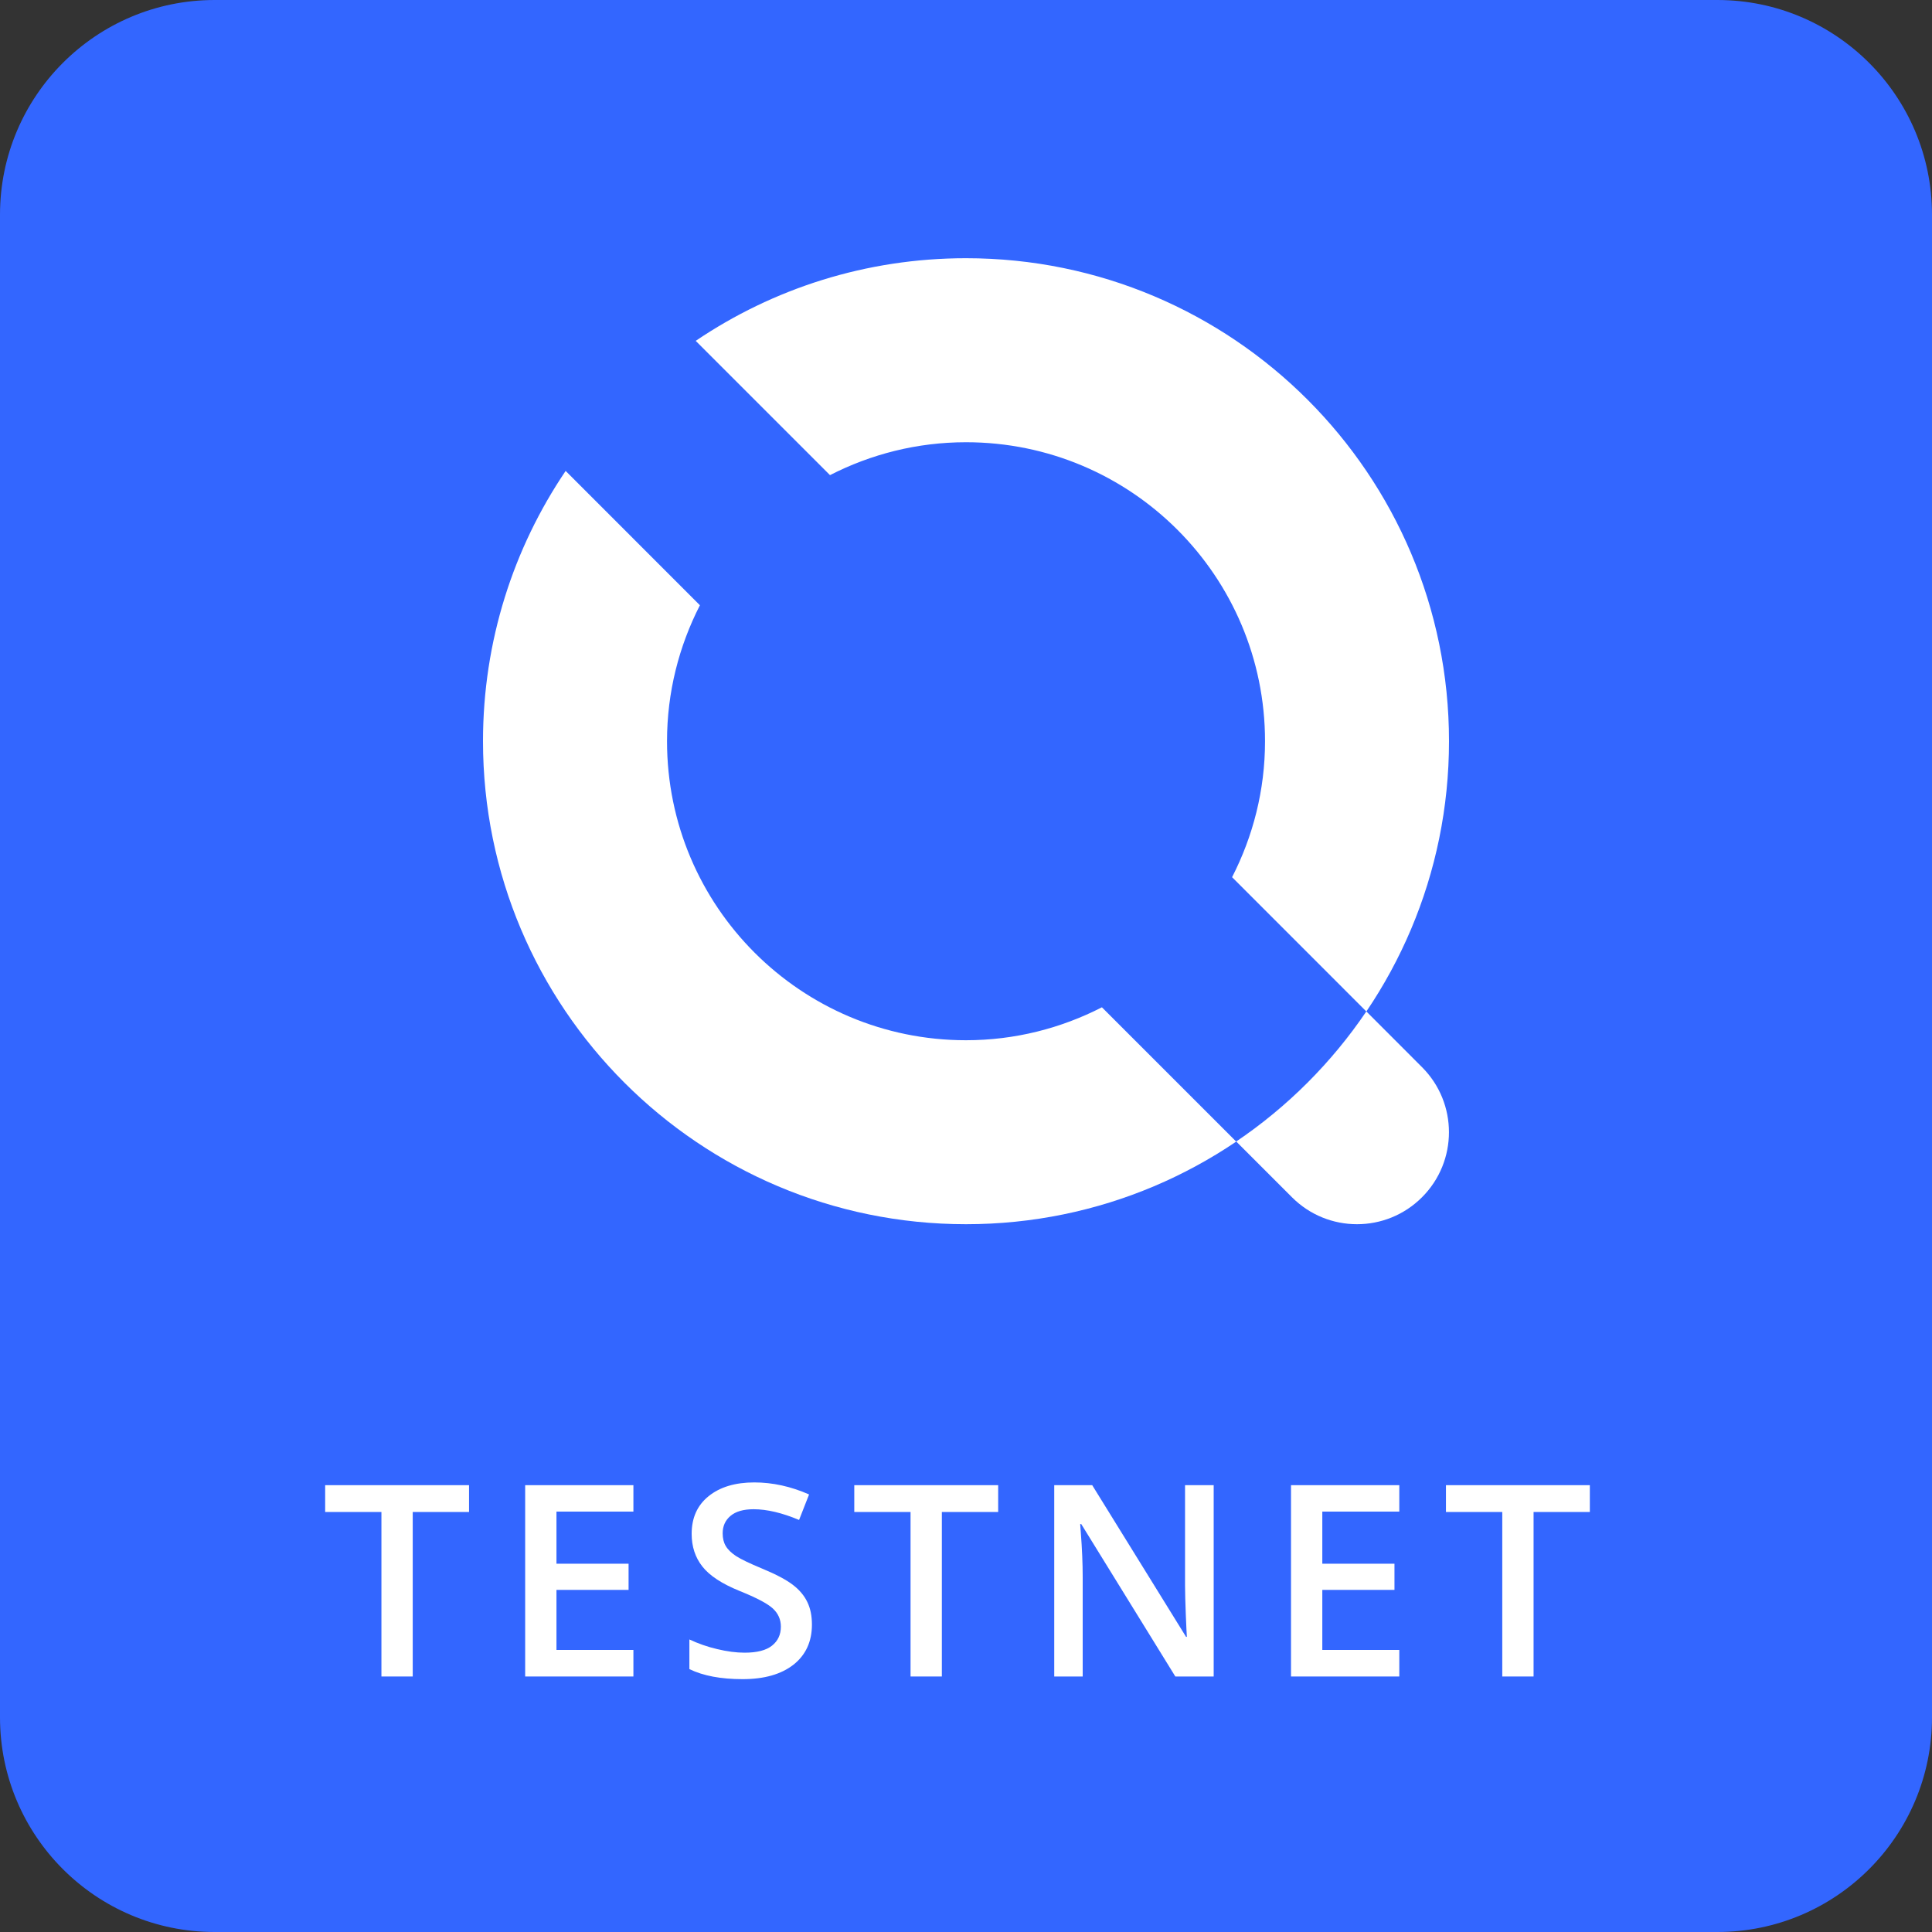 <?xml version="1.0" encoding="UTF-8"?>
<svg viewBox="0 0 40 40" version="1.1" xmlns="http://www.w3.org/2000/svg" xmlns:xlink="http://www.w3.org/1999/xlink">
    <rect x="0" y="0" width="40" height="40" fill="#333333" stroke="none"/>
    <!-- Generator: Sketch 52.5 (67469) - http://www.bohemiancoding.com/sketch -->
    <title>ic_testnet_publiq</title>
    <desc>Created with Sketch.</desc>
    <g id="ic_testnet_publiq" stroke="none" stroke-width="1" fill="none" fill-rule="evenodd">
        <path d="M35.555,40 L4.444,40 C1.99,40 -0,38.01 -0,35.556 L-0,4.445 C-0,1.99 1.99,0 4.444,0 L35.555,0 C38.01,0 40,1.99 40,4.445 L40,35.556 C40,38.01 38.01,40 35.555,40" id="Fill-1" fill="#3366FF"></path>
        <path d="M29.441,22.094 L28.289,20.941 C27.571,22.002 26.655,22.918 25.595,23.634 L26.749,24.788 C27.492,25.532 28.698,25.532 29.441,24.788 C30.185,24.044 30.185,22.838 29.441,22.094" id="Fill-4" fill="#FFFFFF"></path>
        <path d="M20,5.346 C17.926,5.346 16.001,5.977 14.404,7.057 L17.184,9.837 C18.03,9.404 18.985,9.156 20,9.156 C23.42,9.156 26.191,11.927 26.191,15.346 C26.191,16.361 25.942,17.316 25.509,18.161 L28.288,20.941 C27.571,22.001 26.655,22.917 25.594,23.635 L22.814,20.855 C21.97,21.288 21.014,21.537 20,21.537 C16.581,21.537 13.81,18.765 13.81,15.346 C13.81,14.331 14.058,13.377 14.491,12.531 L11.711,9.75 C10.631,11.347 10,13.272 10,15.346 C10,20.869 14.478,25.346 20,25.346 C25.523,25.346 30,20.869 30,15.346 C30,9.822 25.523,5.346 20,5.346" id="Fill-6" fill="#FFFFFF"></path>
        <polygon id="Fill-8" fill="#FFFFFF" points="8.545 34.71 7.897 34.71 7.897 31.304 6.732 31.304 6.732 30.749 9.711 30.749 9.711 31.304 8.545 31.304"></polygon>
        <polygon id="Fill-10" fill="#FFFFFF" points="13.114 34.71 10.873 34.71 10.873 30.749 13.114 30.749 13.114 31.296 11.521 31.296 11.521 32.375 13.014 32.375 13.014 32.917 11.521 32.917 11.521 34.16 13.114 34.16"></polygon>
        <path d="M16.81,33.635 C16.81,33.987 16.683,34.263 16.429,34.465 C16.173,34.665 15.822,34.765 15.374,34.765 C14.925,34.765 14.559,34.696 14.273,34.557 L14.273,33.943 C14.454,34.028 14.646,34.096 14.849,34.143 C15.053,34.192 15.242,34.217 15.417,34.217 C15.674,34.217 15.863,34.168 15.984,34.071 C16.107,33.973 16.167,33.842 16.167,33.678 C16.167,33.53 16.112,33.405 16,33.301 C15.887,33.198 15.656,33.077 15.305,32.936 C14.945,32.789 14.69,32.622 14.542,32.433 C14.394,32.246 14.32,32.02 14.32,31.757 C14.32,31.426 14.436,31.166 14.672,30.976 C14.906,30.787 15.222,30.692 15.617,30.692 C15.997,30.692 16.374,30.775 16.751,30.941 L16.544,31.469 C16.192,31.321 15.877,31.247 15.602,31.247 C15.392,31.247 15.233,31.293 15.124,31.385 C15.016,31.476 14.962,31.596 14.962,31.746 C14.962,31.849 14.983,31.937 15.027,32.01 C15.07,32.083 15.142,32.152 15.241,32.218 C15.341,32.282 15.519,32.368 15.777,32.475 C16.069,32.596 16.281,32.709 16.416,32.813 C16.553,32.918 16.652,33.037 16.715,33.169 C16.779,33.3 16.81,33.456 16.81,33.635" id="Fill-12" fill="#FFFFFF"></path>
        <polygon id="Fill-14" fill="#FFFFFF" points="19.5 34.71 18.852 34.71 18.852 31.304 17.687 31.304 17.687 30.749 20.666 30.749 20.666 31.304 19.5 31.304"></polygon>
        <path d="M25.128,34.71 L24.334,34.71 L22.386,31.554 L22.364,31.554 L22.377,31.729 C22.403,32.066 22.416,32.373 22.416,32.65 L22.416,34.71 L21.827,34.71 L21.827,30.749 L22.613,30.749 L24.556,33.889 L24.573,33.889 C24.569,33.848 24.562,33.696 24.551,33.436 C24.541,33.174 24.535,32.97 24.535,32.825 L24.535,30.749 L25.128,30.749 L25.128,34.71 Z" id="Fill-16" fill="#FFFFFF"></path>
        <polygon id="Fill-18" fill="#FFFFFF" points="28.971 34.71 26.729 34.71 26.729 30.749 28.971 30.749 28.971 31.296 27.377 31.296 27.377 32.375 28.871 32.375 28.871 32.917 27.377 32.917 27.377 34.16 28.971 34.16"></polygon>
        <polygon id="Fill-20" fill="#FFFFFF" points="31.751 34.71 31.103 34.71 31.103 31.304 29.937 31.304 29.937 30.749 32.916 30.749 32.916 31.304 31.751 31.304"></polygon>
    </g>
</svg>